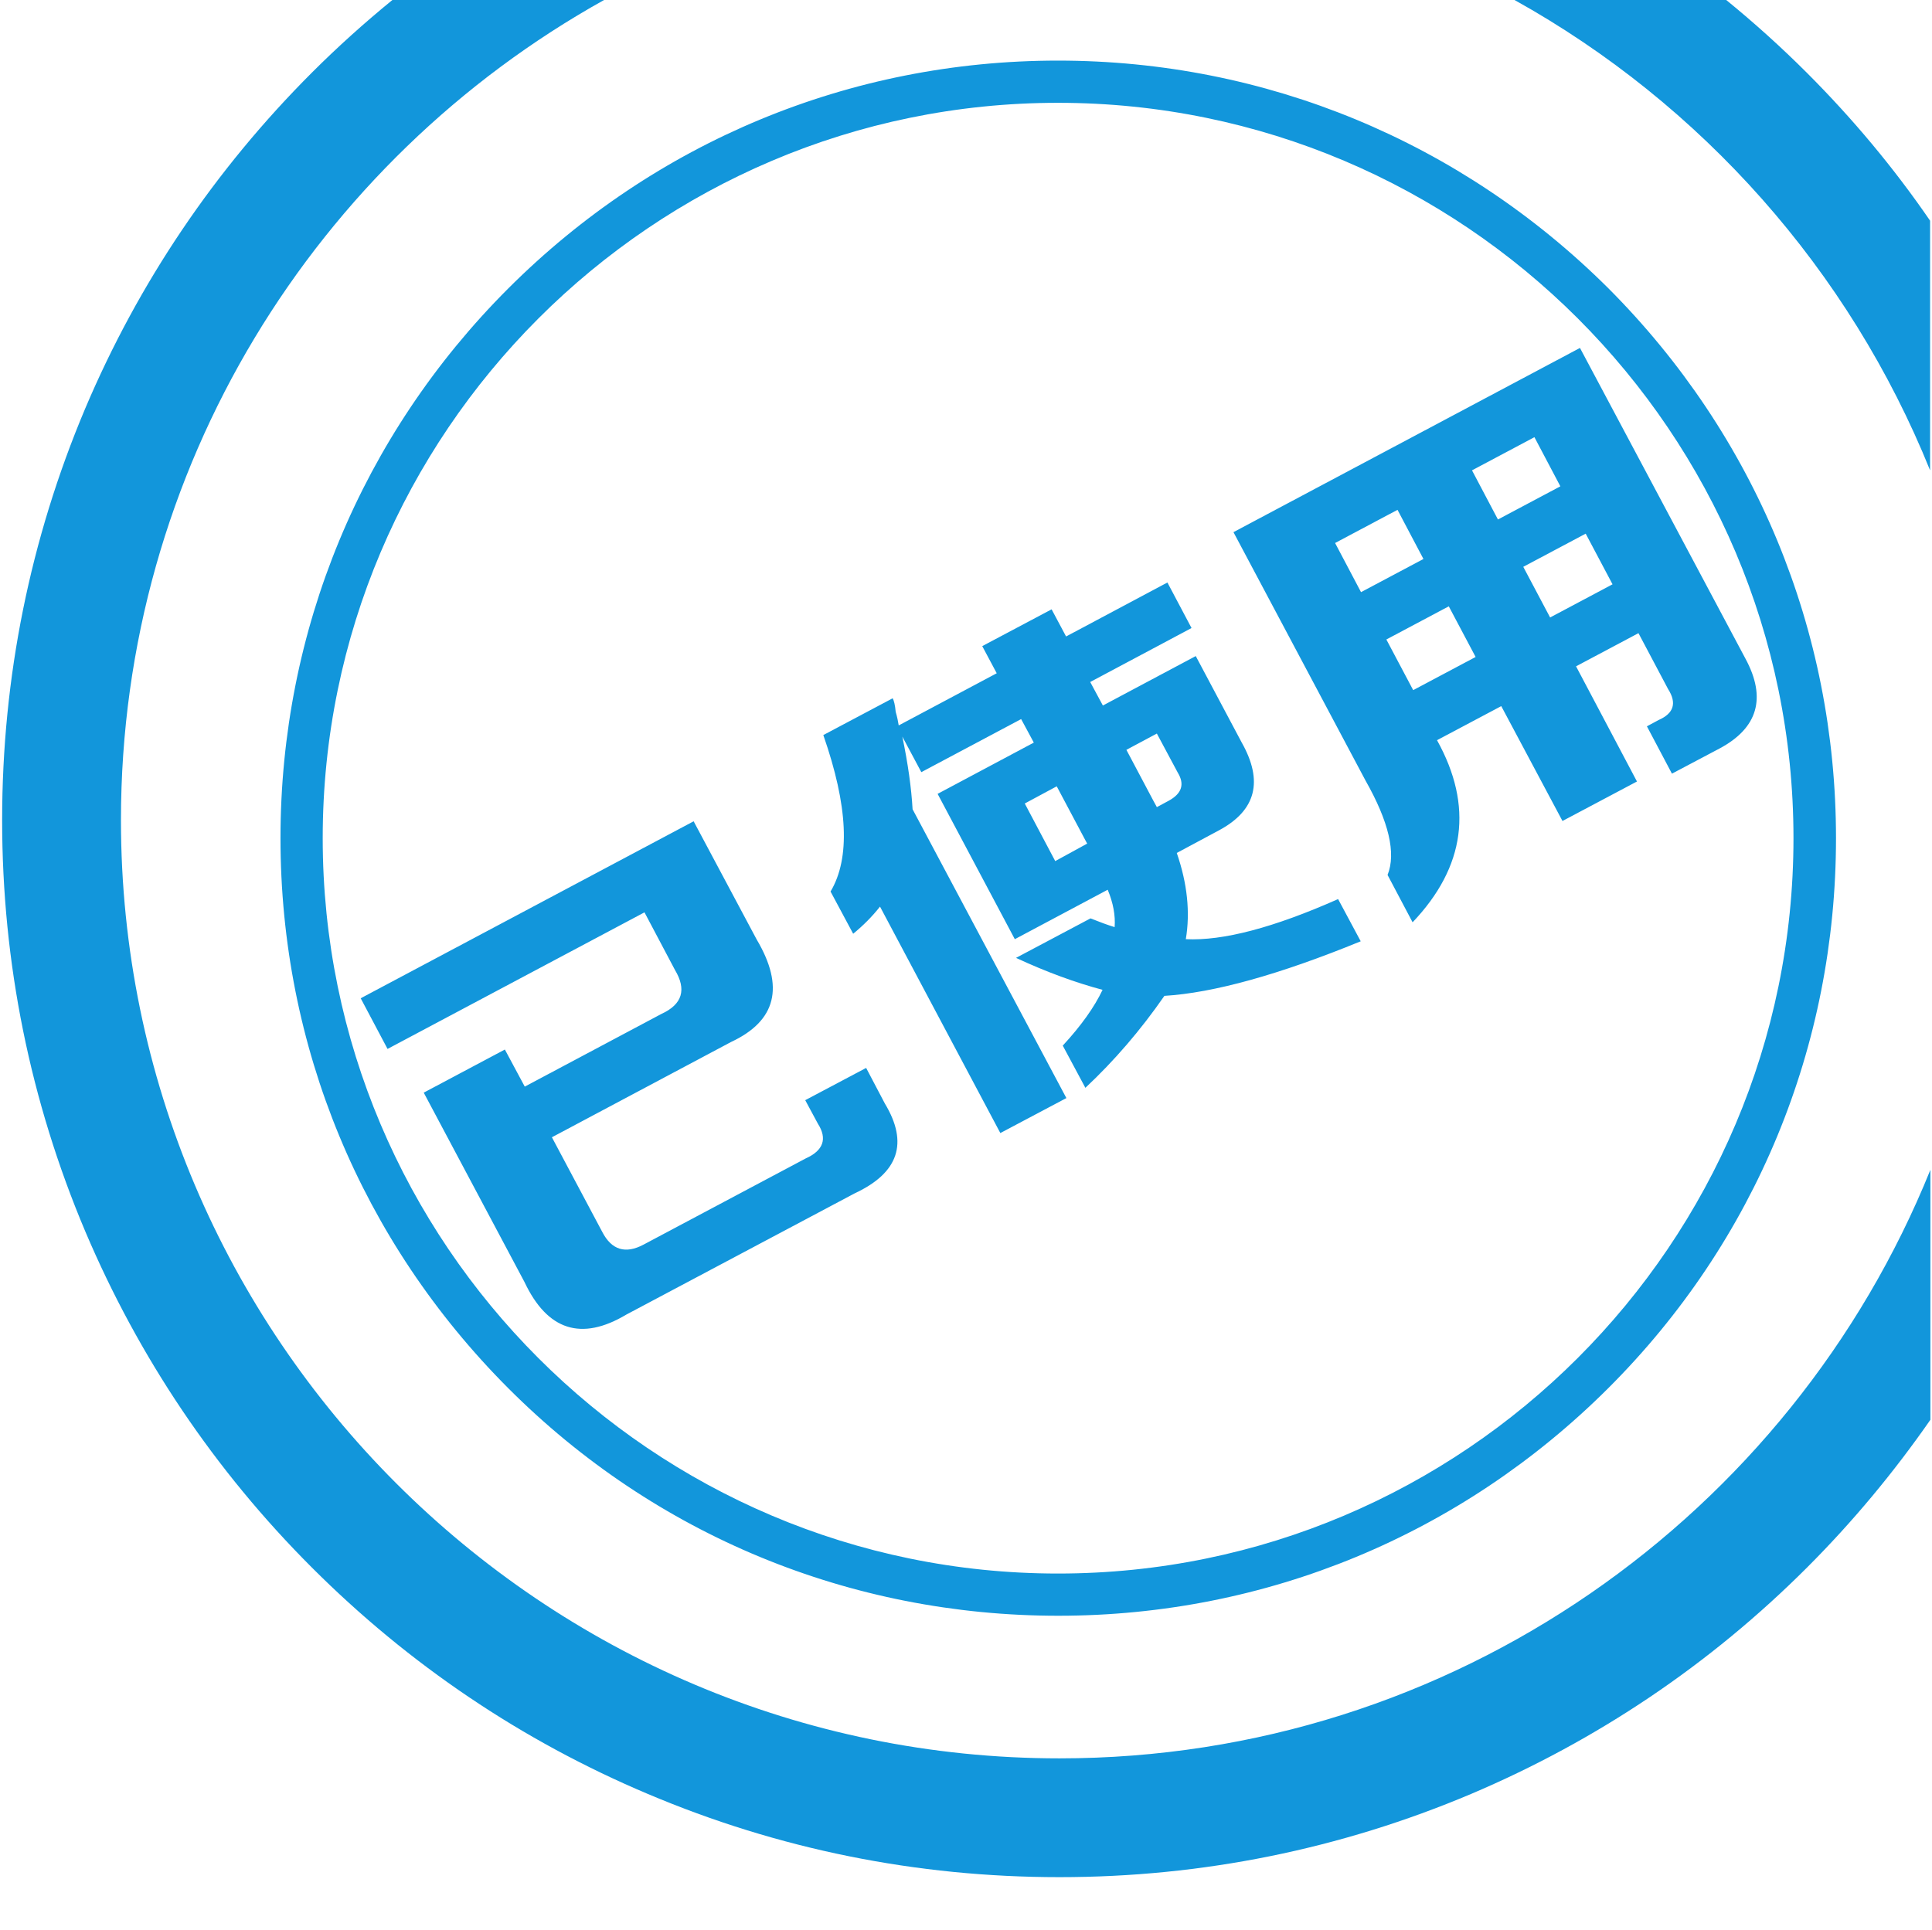 <?xml version="1.0" standalone="no"?><!DOCTYPE svg PUBLIC "-//W3C//DTD SVG 1.1//EN" "http://www.w3.org/Graphics/SVG/1.1/DTD/svg11.dtd"><svg class="icon" width="200px" height="199.80px" viewBox="0 0 1025 1024" version="1.1" xmlns="http://www.w3.org/2000/svg"><path fill="#1296db" d="M958.56 38.56c-13.6-13.6-28-26.56-42.72-38.56l-112.32 0c99.2 55.2 177.6 143.36 220.48 249.6L1024 117.12C1004.8 89.12 982.88 62.88 958.56 38.56zM562.08 933.12C287.52 933.12 64.16 709.76 64.16 435.2c0-186.88 103.52-350.08 256.32-435.2l-112.32 0c-14.88 12.16-29.12 24.96-42.72 38.56C113.92 90.08 73.44 150.08 45.12 216.96 16 286.08 1.12 359.52 1.12 435.2c0 75.68 14.88 149.12 44.16 218.4 28.32 66.72 68.64 126.72 120.16 178.24 51.52 51.52 111.52 92 178.24 120.16 69.12 29.28 142.56 44.16 218.4 44.16 75.68 0 149.12-14.88 218.4-44.16 66.72-28.32 126.72-68.64 178.24-120.16 24.32-24.32 46.08-50.56 65.44-78.4l0-132.64C950.24 803.84 771.04 933.12 562.08 933.12zM148.8 444.8c0 110.24 42.88 213.76 120.8 291.84s181.6 120.8 291.84 120.8 213.76-42.88 291.84-120.8 120.8-181.6 120.8-291.84-42.88-213.76-120.8-291.84C775.2 75.2 671.52 32.16 561.28 32.16S347.52 75.2 269.6 153.12C191.68 231.04 148.8 334.72 148.8 444.8zM561.28 54.56c215.2 0 390.24 175.04 390.24 390.24 0 215.2-175.04 390.24-390.24 390.24S171.2 660 171.2 444.8C171.2 229.76 346.24 54.56 561.28 54.56zM459.52 566.72 427.2 583.84l6.72 12.48c5.12 8 2.88 14.24-6.4 18.4l-86.08 45.76c-9.6 5.12-16.96 2.88-21.92-6.72L292.8 603.52l95.04-50.56c24-11.2 28.48-29.28 13.6-54.4L368 435.84l-176.64 93.92 14.24 26.88 136.32-72.48 16.16 30.56c6.24 10.4 4 18.24-7.2 23.36L278.4 576.64l-10.56-19.68-43.04 22.88 53.44 100.48c12.16 25.76 30.24 31.52 54.08 17.28l121.12-64.32c23.36-10.88 28.64-26.72 16-47.68L459.52 566.72zM629.12 498.4c2.4-14.24 0.8-29.6-4.8-45.76l22.4-12c19.68-10.56 23.68-26.08 12-46.72l-24.32-45.76-49.28 26.24-6.72-12.48 53.76-28.64-12.8-24.16-53.76 28.64-7.68-14.4-36.8 19.52 7.68 14.4-52 27.68c-0.32-2.08-0.8-4.48-1.6-7.2-0.32-3.68-0.96-6.08-1.6-7.2l-36.8 19.52c13.12 37.6 14.4 65.28 3.84 83.04l12 22.4c5.28-4.32 10.08-9.12 14.24-14.4l63.84 120.16 35.04-18.56-81.6-153.28c-0.64-11.2-2.4-24-5.44-38.56l10.08 18.88 52.96-28.16 6.72 12.48-51.04 27.2 40.96 77.12 49.28-26.24c2.88 6.88 4.16 13.6 3.68 19.84-3.68-1.12-8-2.72-12.8-4.64l-39.52 20.96c16.16 7.52 31.52 13.12 45.92 16.96-4.32 9.12-11.36 19.04-21.12 29.6l12 22.4c15.36-14.4 29.28-30.56 41.92-48.8 26.08-1.6 60.8-11.2 104.16-28.96l-12-22.4C675.68 492.32 648.8 499.36 629.12 498.4zM559.84 456.96l-16.16-30.56 16.96-9.12 15.2 28.64 0.96 1.76L559.84 456.96zM620 424.96l-6.24 3.36-1.92-3.52-14.24-26.88 16.16-8.64 11.04 20.64C628.64 416.16 627.04 421.12 620 424.96zM926.08 349.6l-87.84-164.96-183.84 97.76 70.08 131.84c12.32 21.76 16.32 38.56 11.68 50.08l13.28 25.12c28-29.44 32.32-61.76 12.96-96.64l34.08-18.08 32.48 60.96 39.52-20.96L836.16 353.6l33.12-17.6 15.68 29.6c4.8 7.52 3.04 12.96-4.96 16.48l-6.24 3.36 13.28 25.12 25.12-13.28C932.64 386.4 937.28 370.4 926.08 349.6zM722.08 314.24l-13.76-26.08 33.12-17.6 13.76 26.08L722.08 314.24zM749.76 366.24l-14.24-26.88 33.12-17.6 14.24 26.88L749.76 366.24zM794.72 275.68l-13.76-26.08 33.12-17.6 13.76 26.08L794.72 275.68zM822.4 327.68l-14.24-26.88 33.12-17.6 14.24 26.88L822.4 327.68z" /></svg>